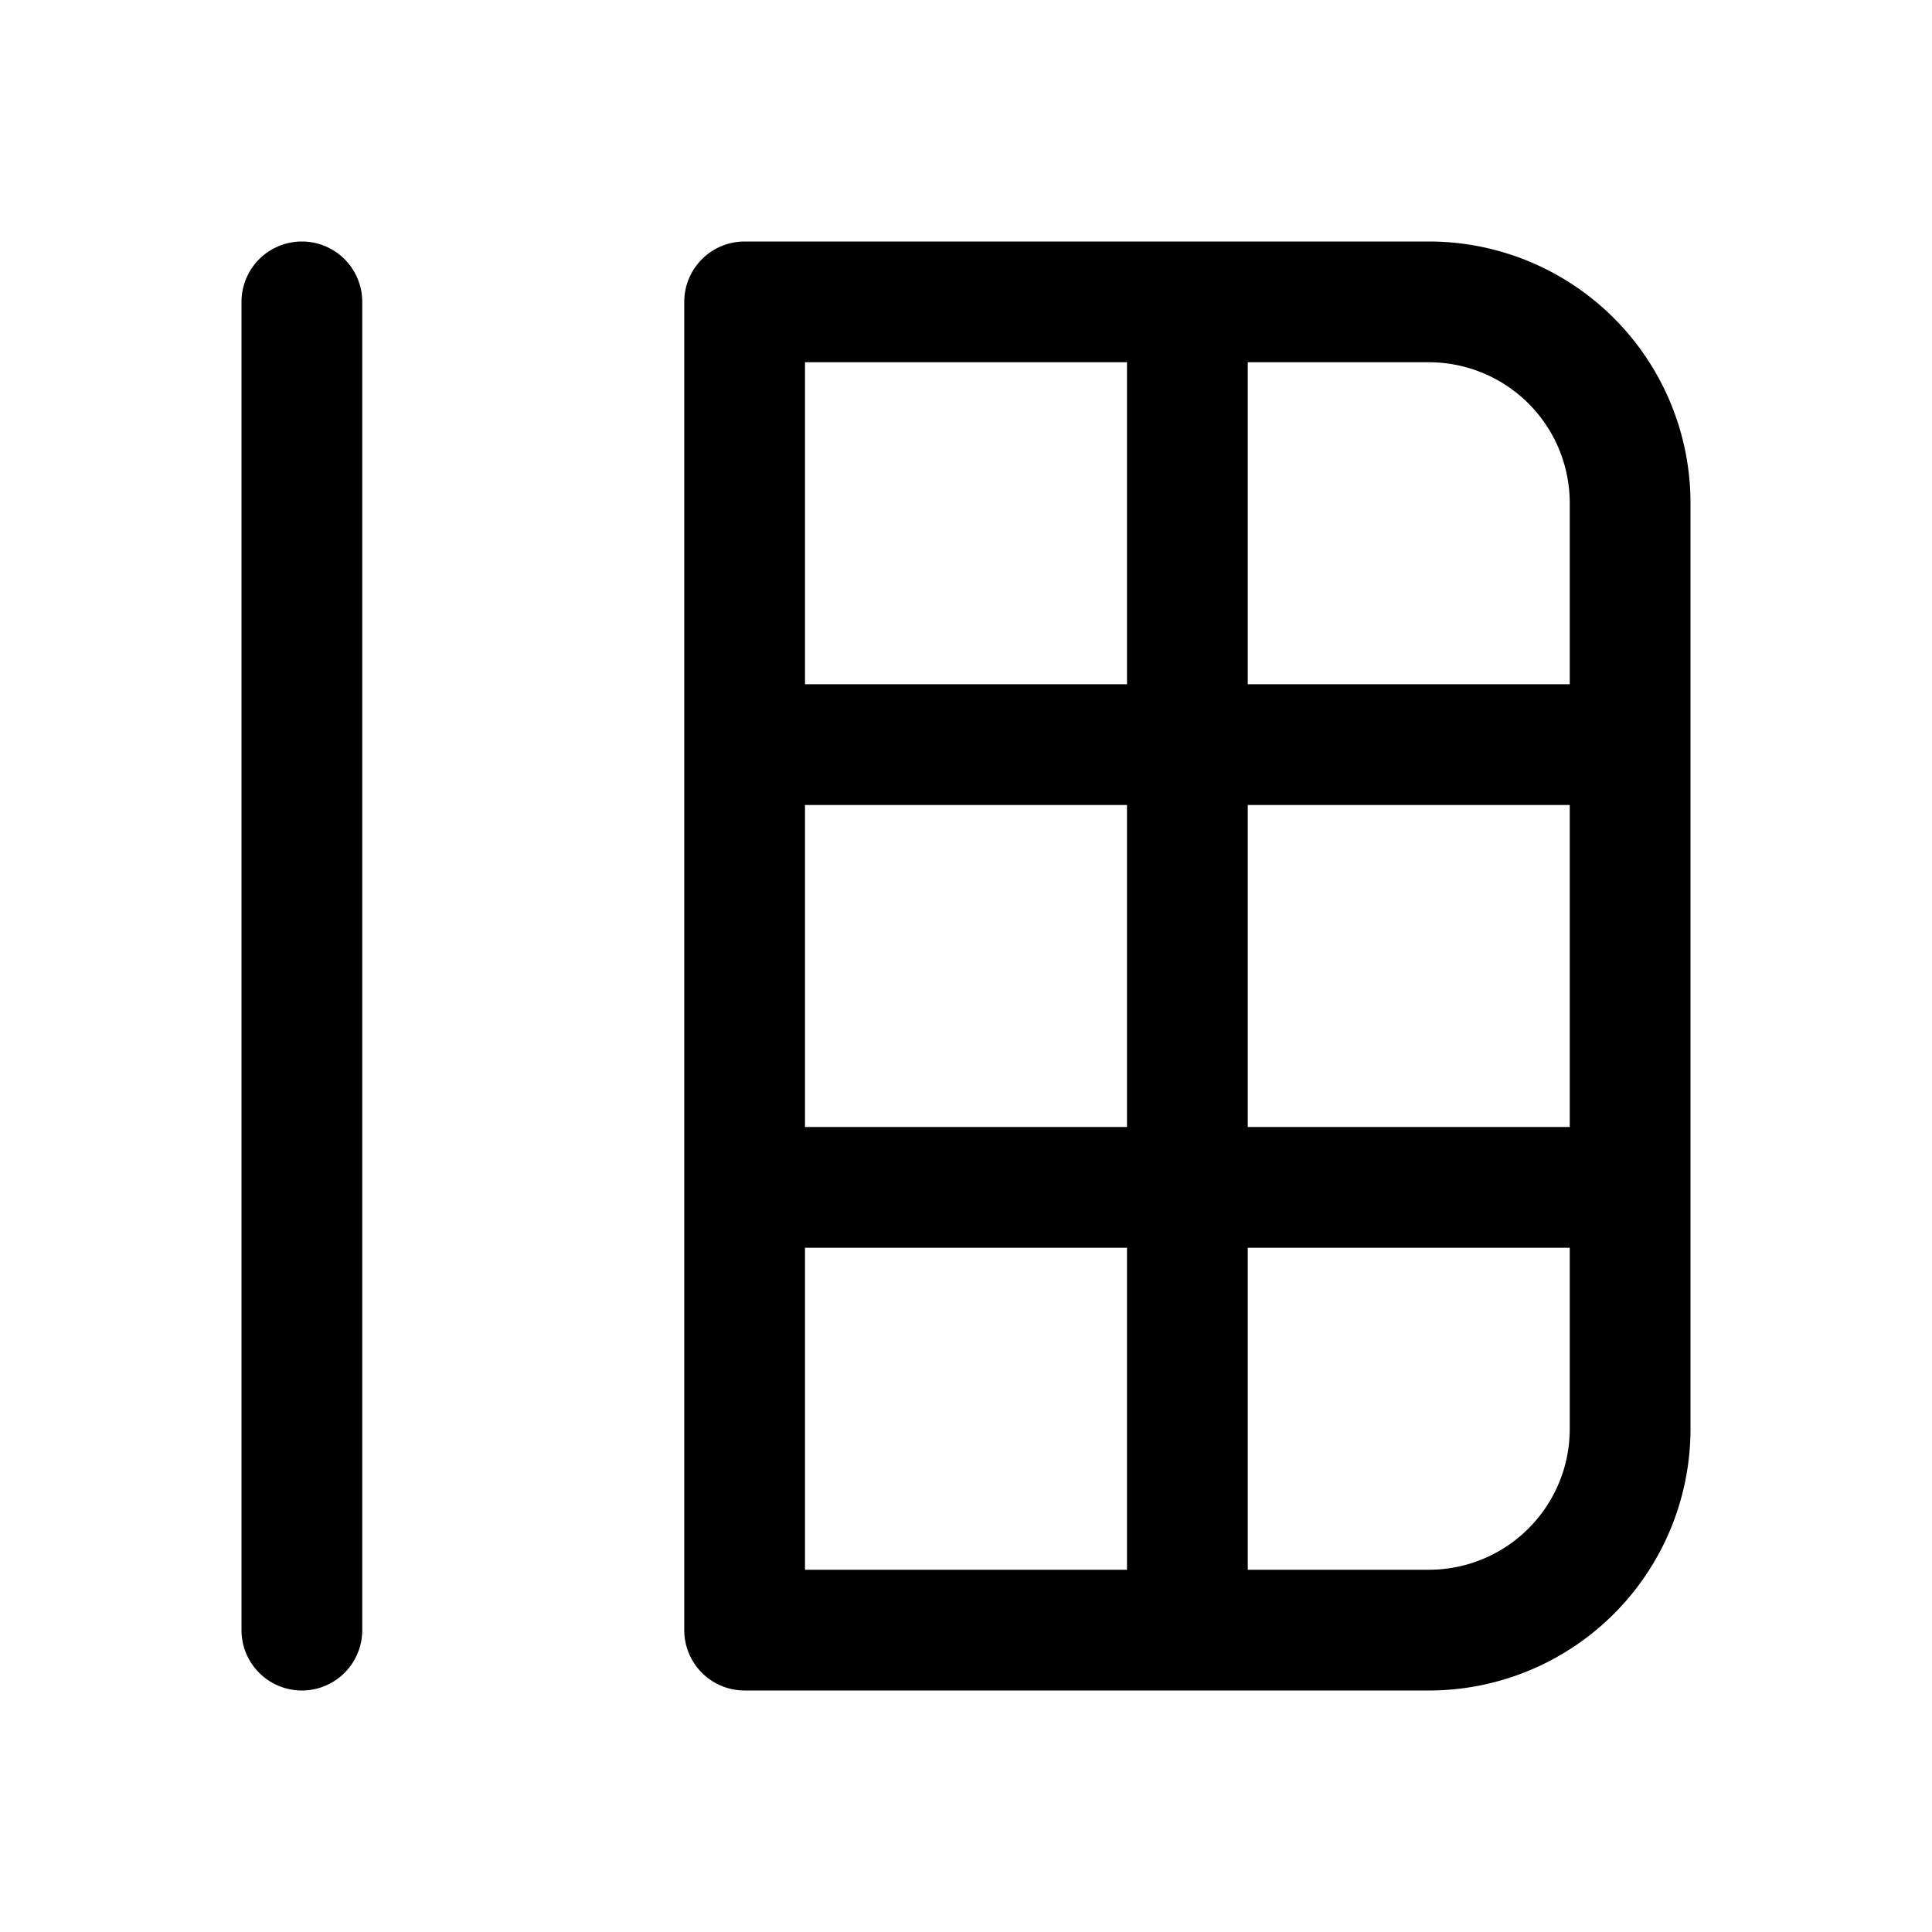 <svg xmlns="http://www.w3.org/2000/svg" xmlns:xlink="http://www.w3.org/1999/xlink" viewBox="0 0 24 24">
  <g fill="none"><path d="M4.5 3.75a.75.75 0 0 0-1.5 0v16.5a.75.75 0 0 0 1.5 0V3.75zm4 0A.75.75 0 0 1 9.25 3h8.5A3.25 3.25 0 0 1 21 6.25v11.5A3.25 3.25 0 0 1 17.75 21h-8.5a.75.75 0 0 1-.75-.75V3.75zM10 10v4h4v-4h-4zm0 5.5v4h4v-4h-4zm5.5 0v4h2.25a1.75 1.75 0 0 0 1.75-1.75V15.5h-4zm0-5.5v4h4v-4h-4zm4-1.5V6.25a1.75 1.75 0 0 0-1.75-1.75H15.5v4h4zm-9.5-4v4h4v-4h-4z" fill="currentColor" /></g>
</svg>
